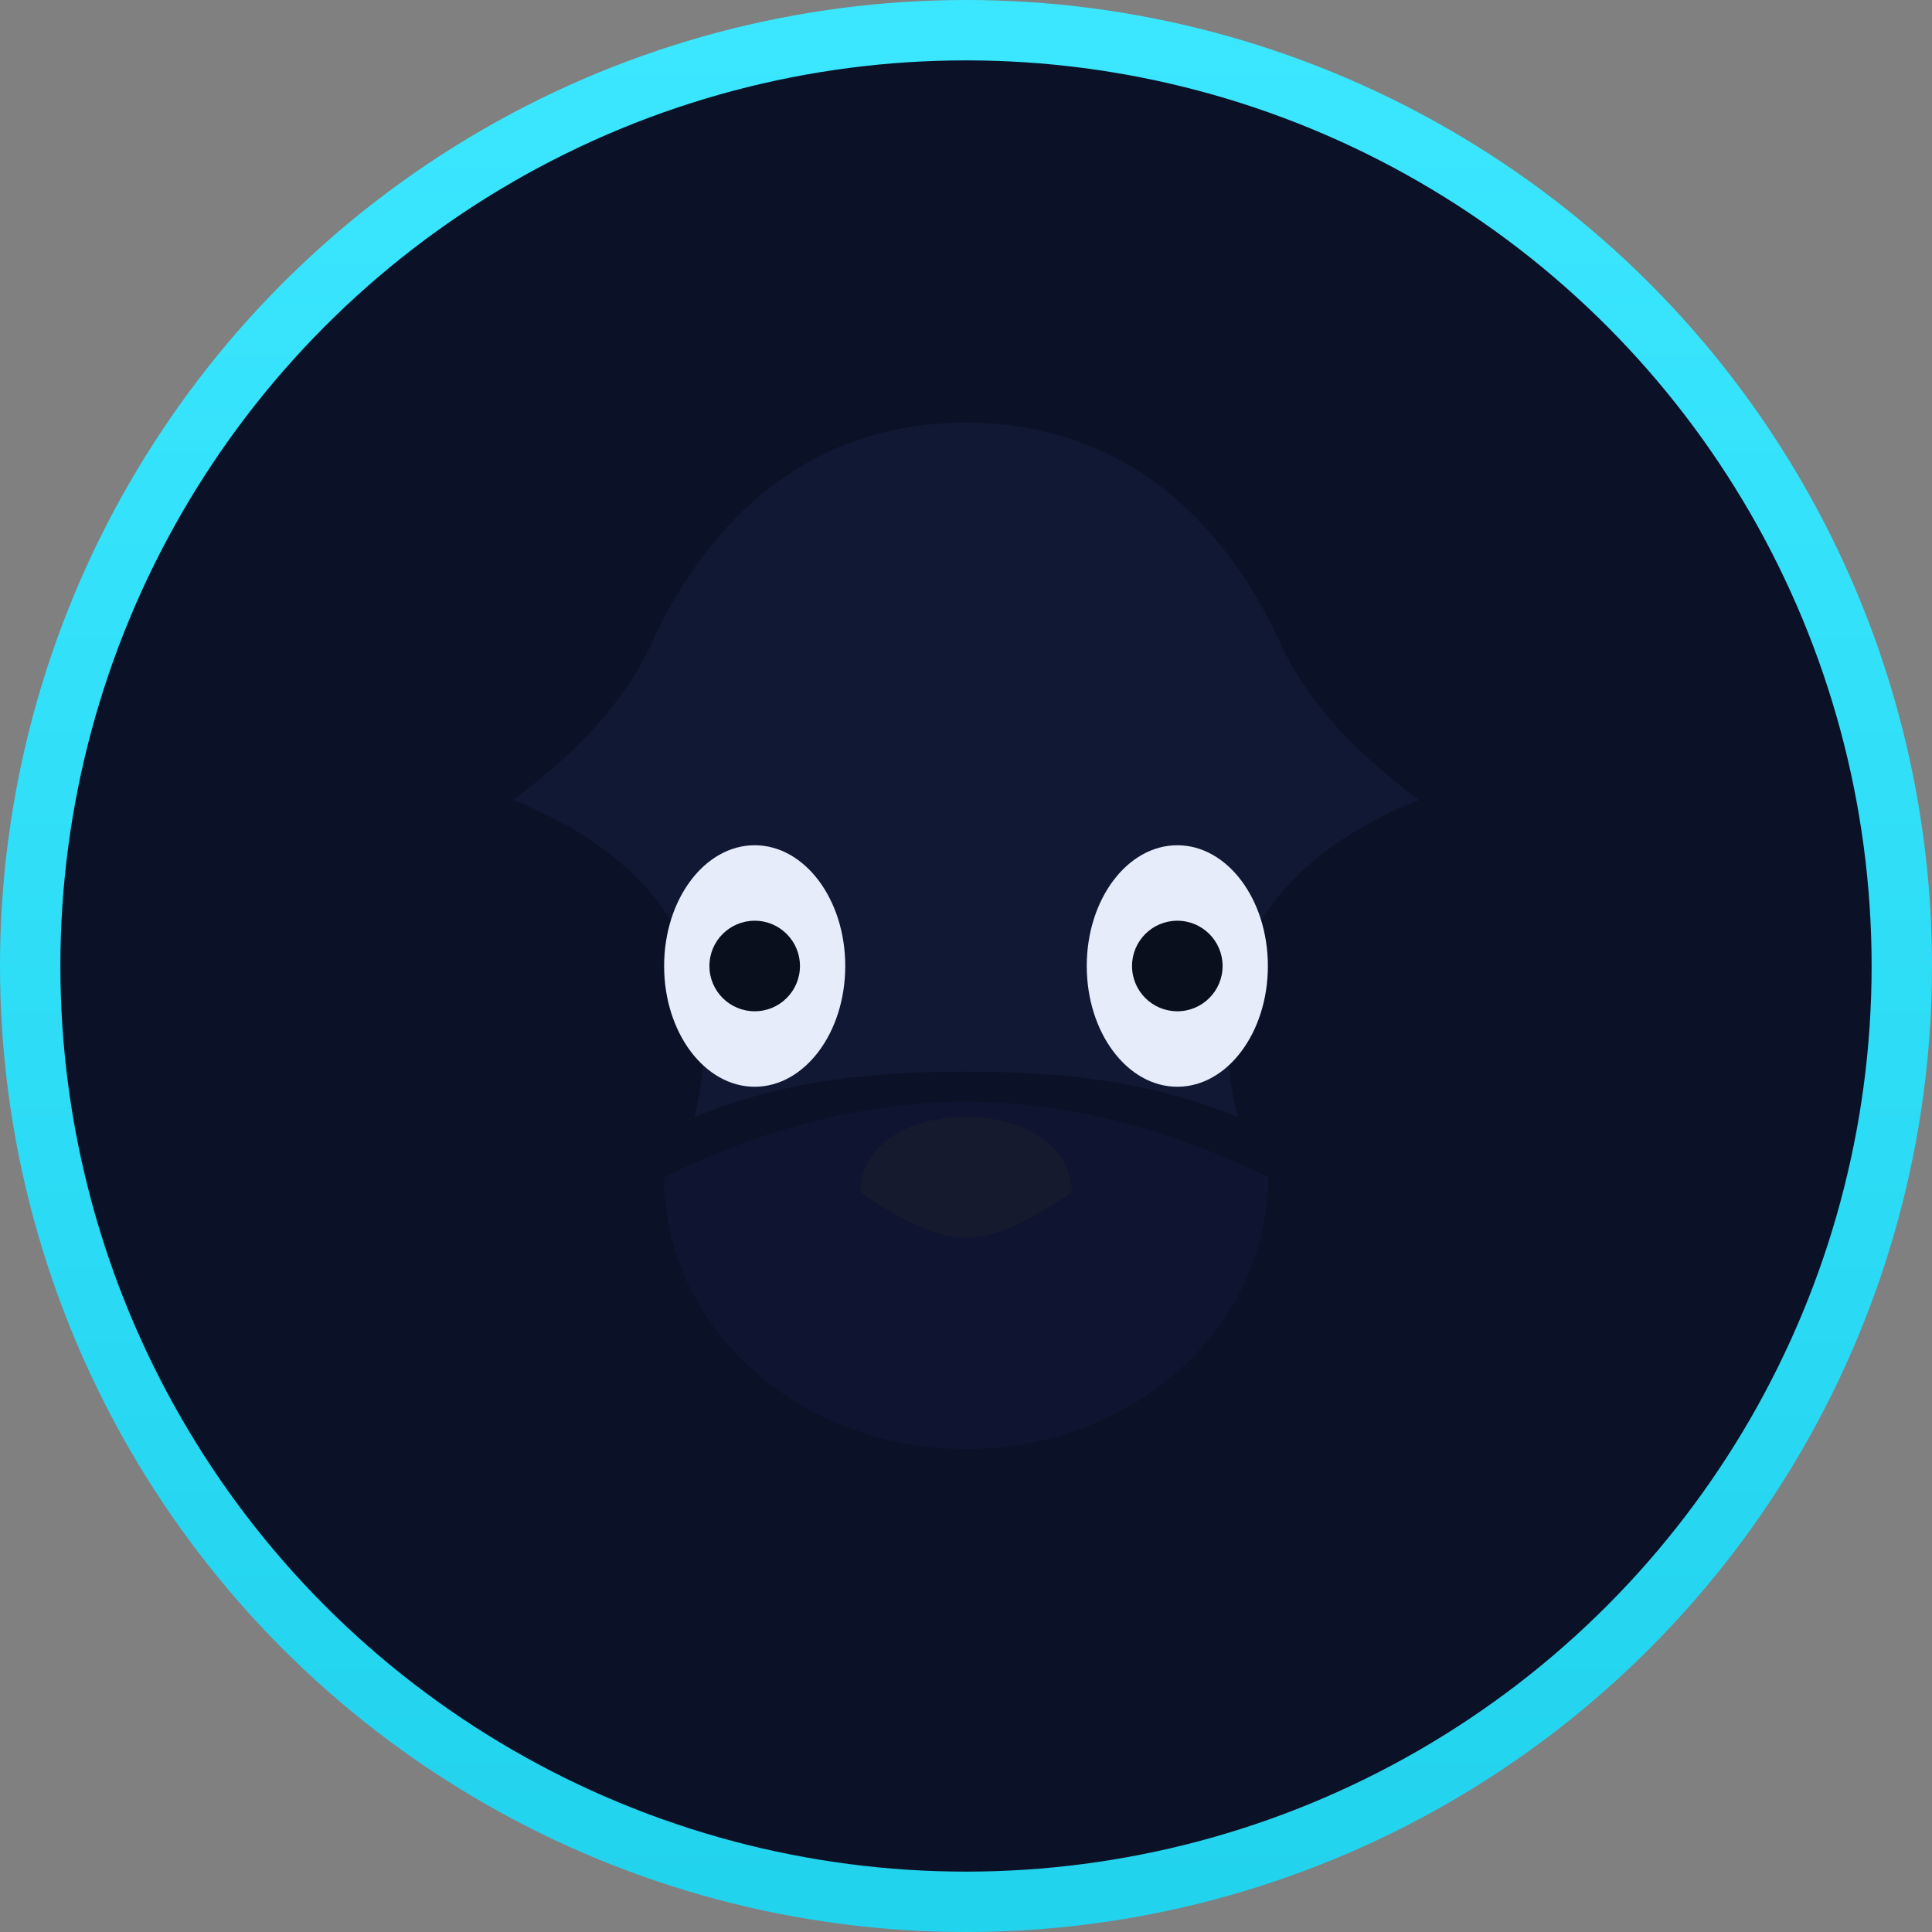 <svg xmlns="http://www.w3.org/2000/svg" viewBox="0 0 128 128">
  <rect x="0" y="0" width="128" height="128" fill="#808080" stroke="none"/>
  <defs>
    <linearGradient id="g" x1="0" y1="0" x2="0" y2="1">
      <stop offset="0" stop-color="#3be7ff"/>
      <stop offset="1" stop-color="#22d3ee"/>
    </linearGradient>
  </defs>
  <circle cx="64" cy="64" r="62" fill="#0b1227" stroke="url(#g)" stroke-width="4"/>
  <path d="M64 28c-10 0-17 6-21 15-2 4-5 7-9 10 5 2 9 5 11 9 2 4 2 8 1 12 5-2 10-3 18-3s13 1 18 3c-1-4-1-8 1-12 2-4 6-7 11-9-4-3-7-6-9-10-4-9-11-15-21-15z" fill="#101833"/>
  <path d="M44 78c0 10 9 18 20 18s20-8 20-18c-6-3-13-5-20-5s-14 2-20 5z" fill="#0f1530"/>
  <ellipse cx="50" cy="64" rx="6" ry="8" fill="#e7ecfb"/>
  <ellipse cx="78" cy="64" rx="6" ry="8" fill="#e7ecfb"/>
  <circle cx="50" cy="64" r="3" fill="#0a0f1e"/>
  <circle cx="78" cy="64" r="3" fill="#0a0f1e"/>
  <path d="M64 74c-4 0-7 2-7 5 3 2 5 3 7 3s4-1 7-3c0-3-3-5-7-5z" fill="#151a2e"/>
</svg>
